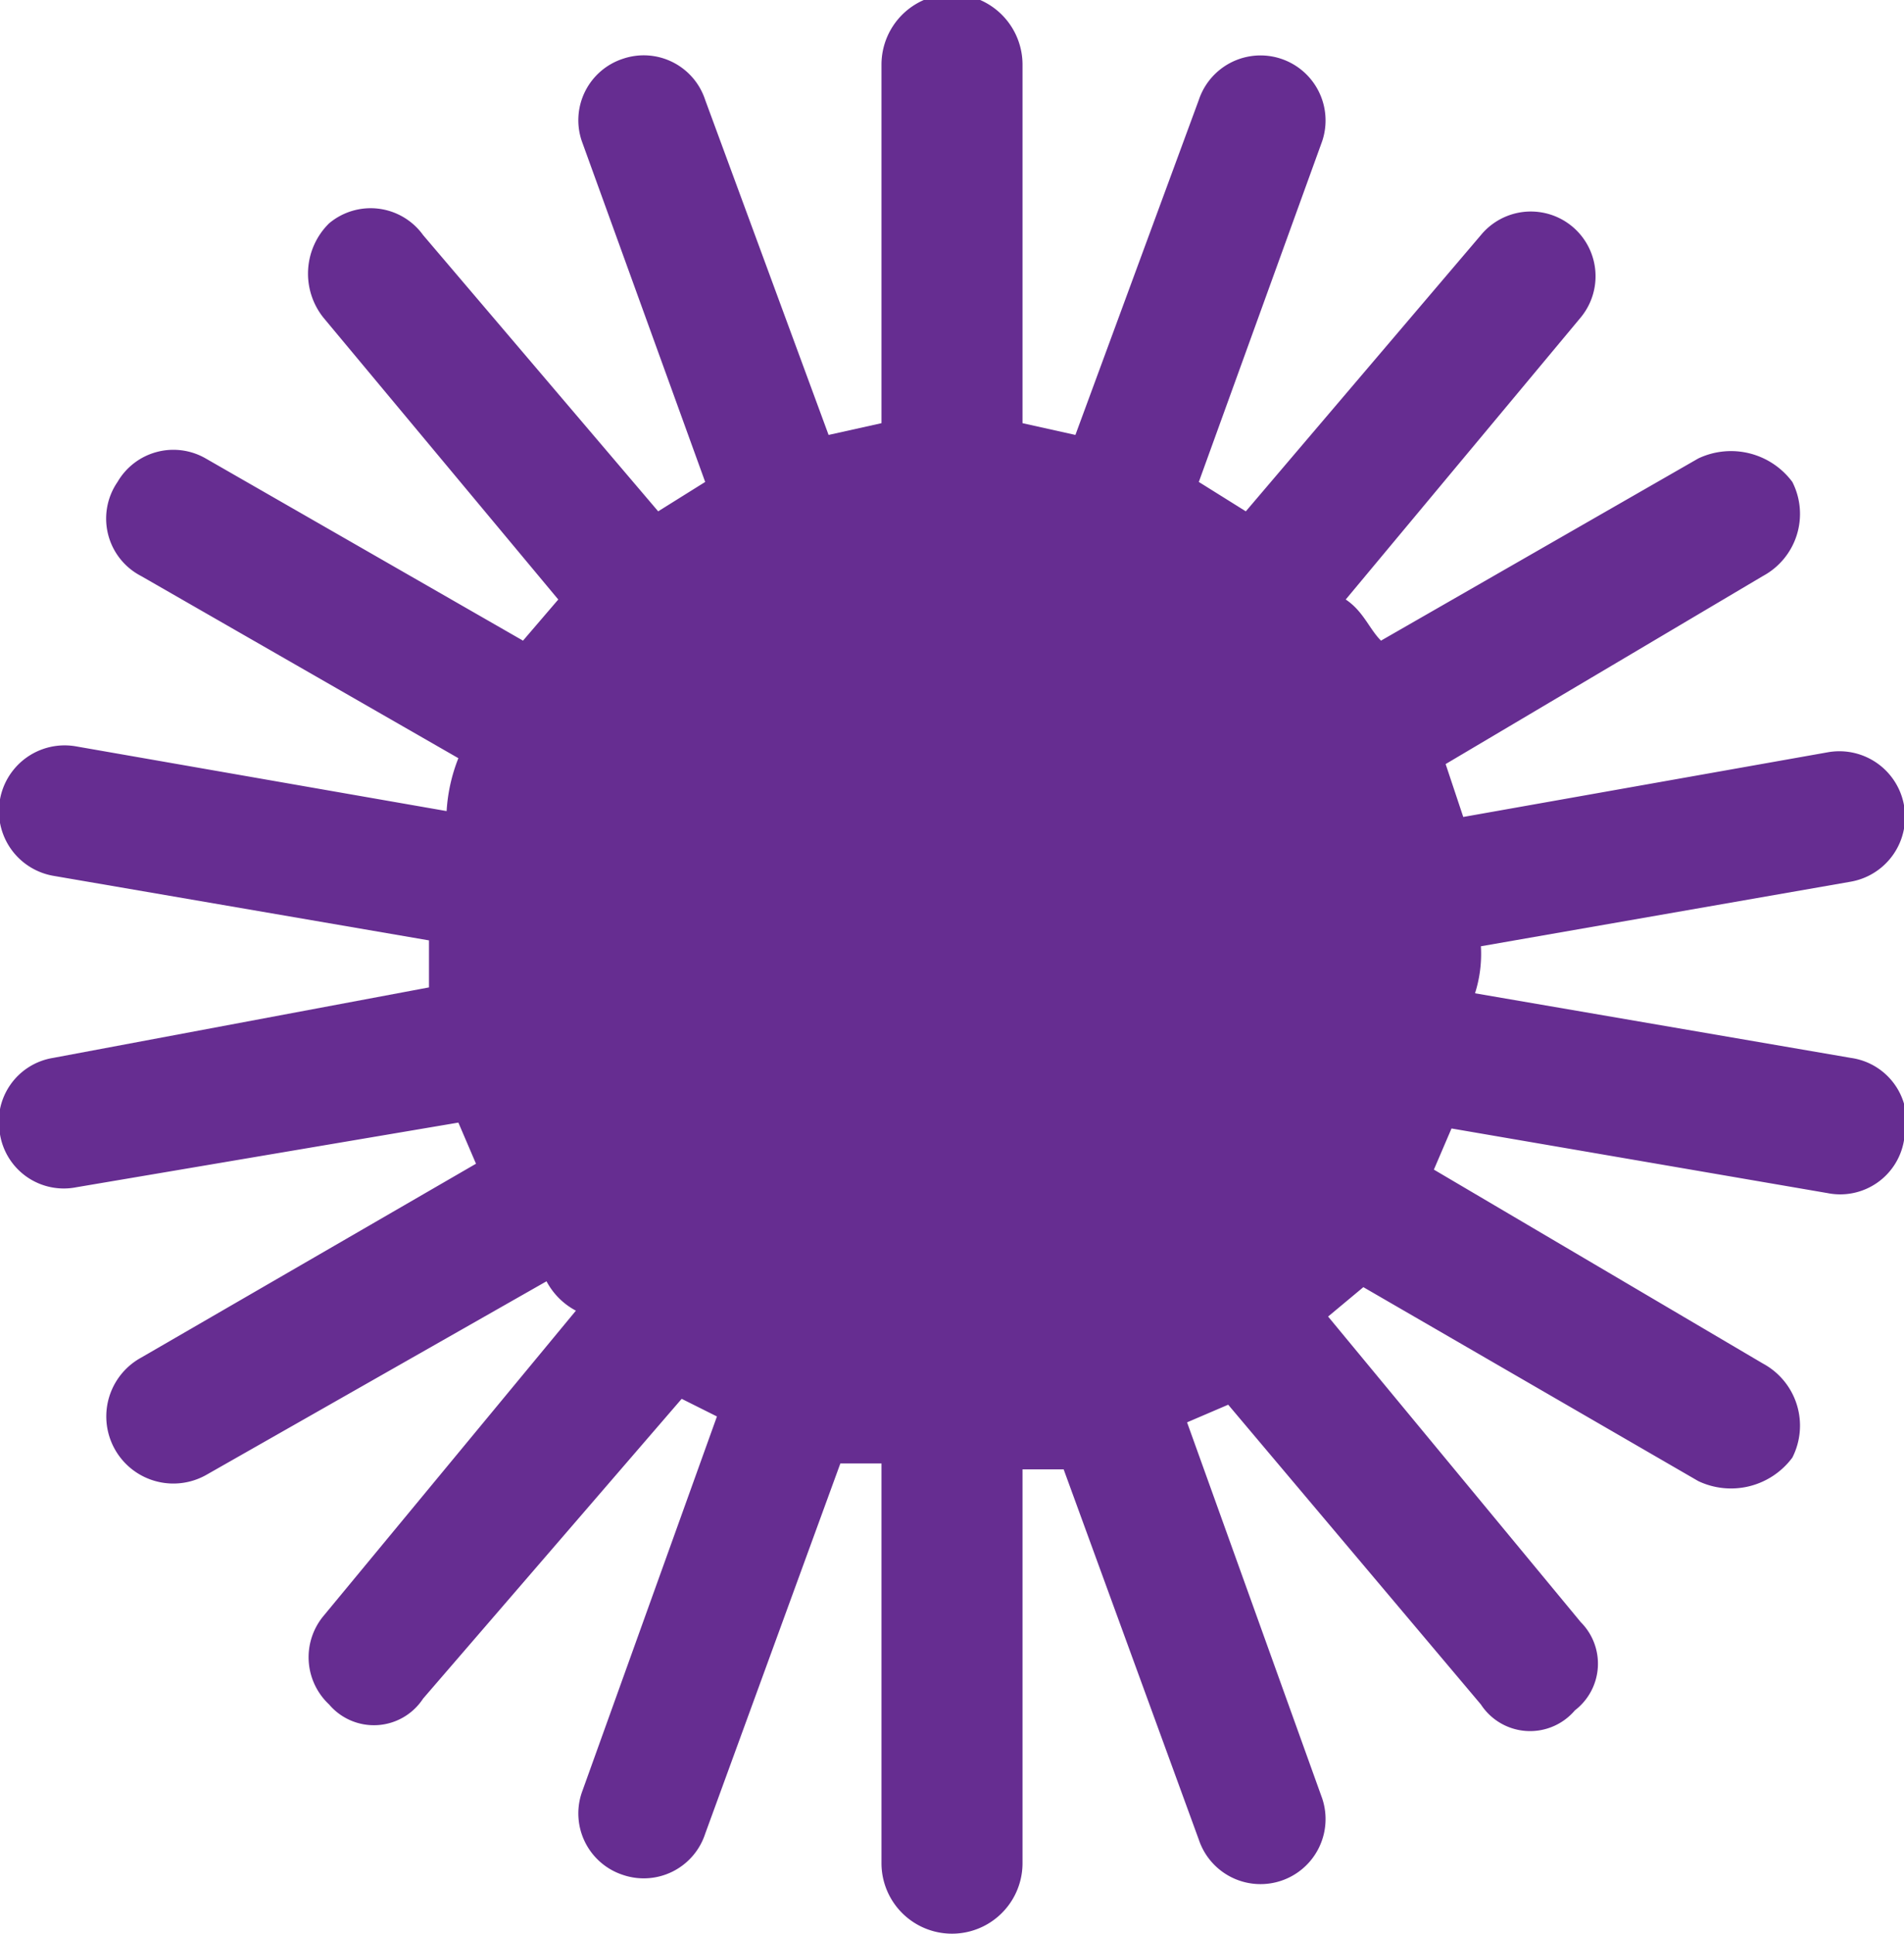 <svg id="Layer_1" data-name="Layer 1" xmlns="http://www.w3.org/2000/svg" viewBox="0 0 32.4 32.9"><defs><style>.cls-1{fill:#662d91;}</style></defs><title> </title><path id="_Path_" data-name="&lt;Path&gt;" class="cls-1" d="M31.5,18l-6.4-1.1a2.2,2.2,0,0,0,.1-.8h0l6.3-1.1a1.1,1.1,0,0,0-.4-2.2l-6.2,1.1-.3-.9L30,9.8a1.2,1.2,0,0,0,.5-1.6h0a1.3,1.3,0,0,0-1.6-.4l-5.4,3.1c-.2-.2-.3-.5-.6-.7l4-4.8A1.1,1.1,0,1,0,25.2,4l-4,4.7-.8-.5,2.1-5.8a1.1,1.1,0,1,0-2.1-.7L18.3,7.4l-.9-.2V1.1a1.2,1.2,0,0,0-2.4,0V7.2l-.9.2L12,1.7A1.1,1.1,0,0,0,10.6,1a1.1,1.1,0,0,0-.7,1.4L12,8.2l-.8.5L7.2,4a1.1,1.1,0,0,0-1.6-.2,1.2,1.2,0,0,0-.1,1.6l4,4.8-.6.7L3.5,7.8A1.1,1.1,0,0,0,2,8.2H2a1.1,1.1,0,0,0,.4,1.6l5.4,3.1a2.9,2.9,0,0,0-.2.9L1.3,12.7a1.1,1.1,0,0,0-.4,2.2L7.3,16h0v.8L.9,18A1.1,1.1,0,0,0,0,19.3H0a1.1,1.1,0,0,0,1.3.9l6.5-1.1.3.7L2.4,23.1a1.1,1.1,0,0,0,1.1,2l5.8-3.3a1.2,1.2,0,0,0,.5.5L5.5,27.5A1.1,1.1,0,0,0,5.6,29h0a1,1,0,0,0,1.6-.1l4.4-5.1.6.3L9.9,30.5a1.1,1.1,0,0,0,.7,1.4,1.1,1.1,0,0,0,1.4-.7l2.3-6.3H15v6.8a1.2,1.2,0,0,0,2.4,0V25h.7l2.3,6.3a1.1,1.1,0,1,0,2.1-.7l-2.3-6.4.7-.3,4.3,5.1a1,1,0,0,0,1.6.1h0a1,1,0,0,0,.1-1.5l-4.3-5.2.6-.5,5.7,3.3a1.3,1.3,0,0,0,1.6-.4,1.2,1.2,0,0,0-.5-1.6l-5.6-3.3.3-.7,6.4,1.1a1.1,1.1,0,0,0,1.3-.9h0A1.1,1.1,0,0,0,31.5,18Z"/></svg>